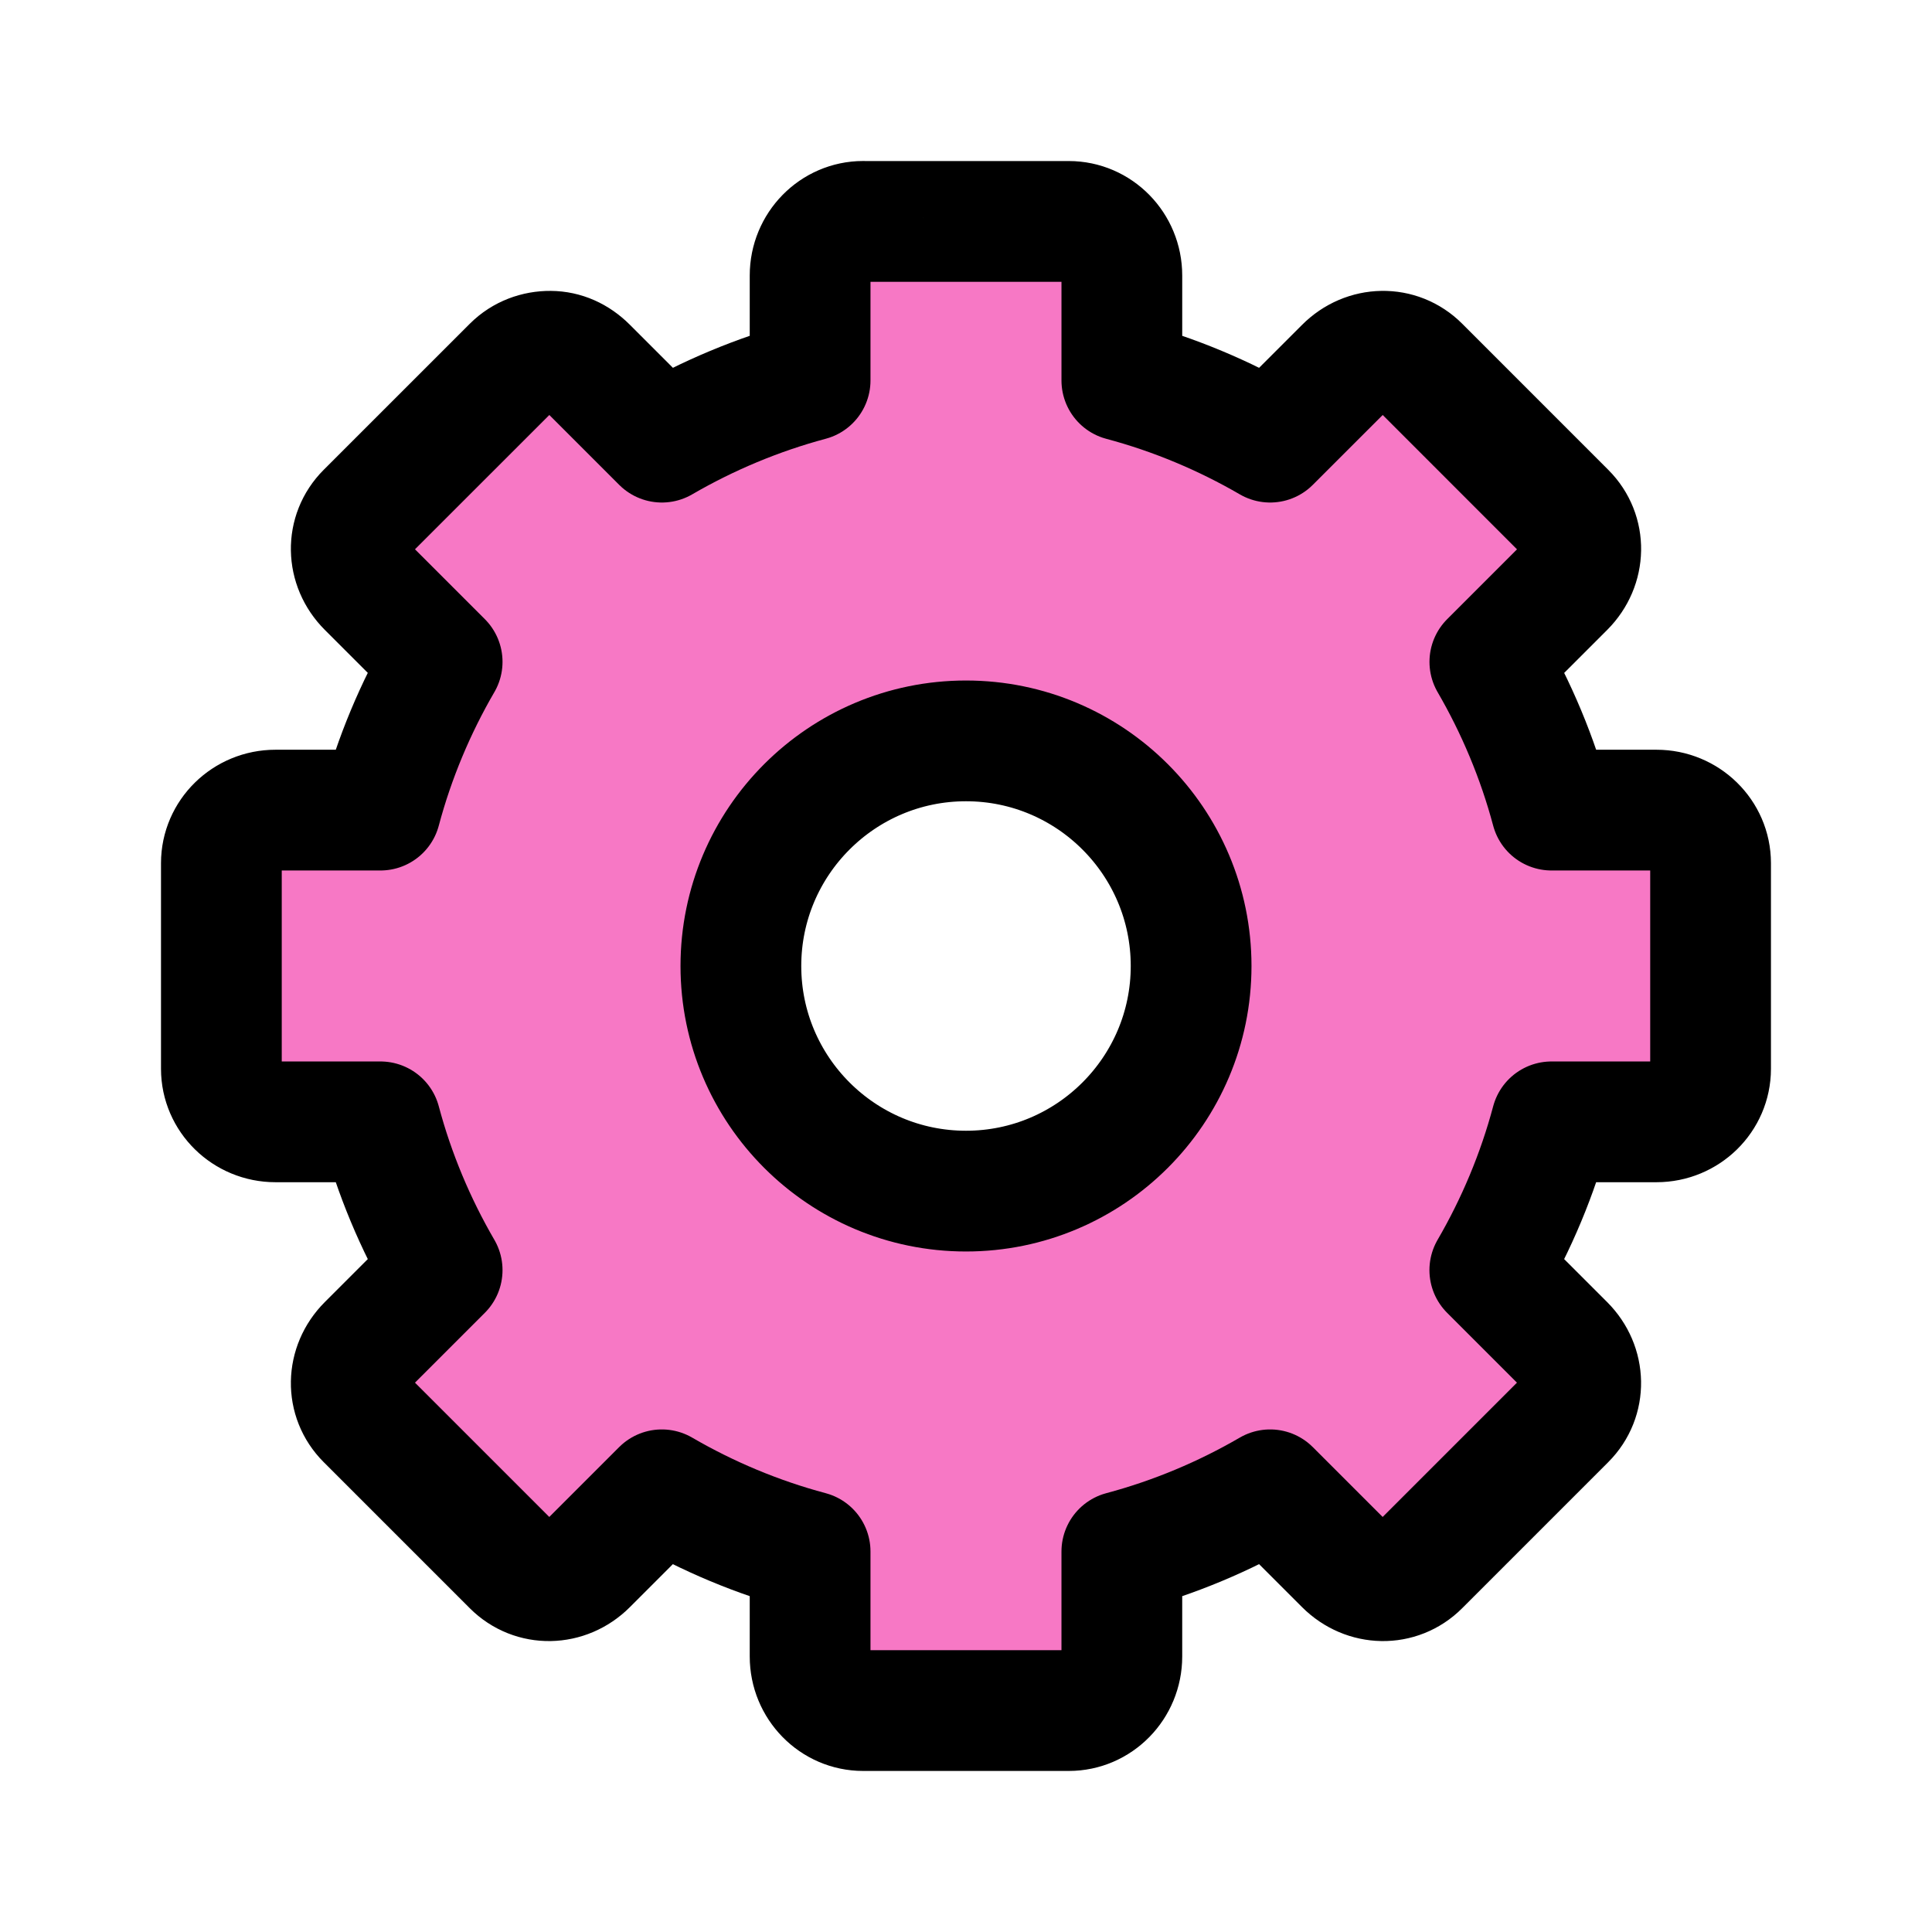 <?xml version="1.0" encoding="UTF-8" standalone="no"?>
<!-- Created with Inkscape (http://www.inkscape.org/) -->

<svg
   xmlns:dc="http://purl.org/dc/elements/1.1/"
   xmlns:cc="http://creativecommons.org/ns#"
   xmlns:rdf="http://www.w3.org/1999/02/22-rdf-syntax-ns#"
   xmlns:svg="http://www.w3.org/2000/svg"
   xmlns="http://www.w3.org/2000/svg"
   xmlns:xlink="http://www.w3.org/1999/xlink"
   xmlns:sodipodi="http://sodipodi.sourceforge.net/DTD/sodipodi-0.dtd"
   xmlns:inkscape="http://www.inkscape.org/namespaces/inkscape"
   version="1.0"
   width="48"
   height="48"
   id="svg2527"
   inkscape:version="0.48.3.1 r9886"
   sodipodi:docname="document-properties.svg">
  <sodipodi:namedview
     pagecolor="#ffffff"
     bordercolor="#666666"
     borderopacity="1"
     objecttolerance="10"
     gridtolerance="10"
     guidetolerance="10"
     inkscape:pageopacity="0"
     inkscape:pageshadow="2"
     inkscape:window-width="1280"
     inkscape:window-height="723"
     id="namedview25"
     showgrid="false"
     inkscape:zoom="4.9166667"
     inkscape:cx="-12.101695"
     inkscape:cy="24"
     inkscape:window-x="0"
     inkscape:window-y="20"
     inkscape:window-maximized="1"
     inkscape:current-layer="svg2527" />
  <defs
     id="defs2529">
    <linearGradient
       id="linearGradient8838">
      <stop
         id="stop8840"
         style="stop-color:black;stop-opacity:1"
         offset="0" />
      <stop
         id="stop8842"
         style="stop-color:black;stop-opacity:0"
         offset="1" />
    </linearGradient>
    <radialGradient
       cx="62.625"
       cy="4.625"
       r="10.625"
       fx="62.625"
       fy="4.625"
       id="radialGradient2436"
       xlink:href="#linearGradient8838"
       gradientUnits="userSpaceOnUse"
       gradientTransform="matrix(2.165,0,0,0.753,-111.565,36.518)" />
    <linearGradient
       id="linearGradient3397">
      <stop
         id="stop3399"
         style="stop-color:#aaa;stop-opacity:1"
         offset="0" />
      <stop
         id="stop3401"
         style="stop-color:#8c8c8c;stop-opacity:1"
         offset="1" />
    </linearGradient>
    <linearGradient
       x1="37.201"
       y1="1"
       x2="37.201"
       y2="45"
       id="linearGradient2517"
       xlink:href="#linearGradient3397"
       gradientUnits="userSpaceOnUse" />
    <linearGradient
       x1="63.999"
       y1="3.1"
       x2="63.999"
       y2="122.899"
       id="linearGradient3309"
       gradientUnits="userSpaceOnUse">
      <stop
         id="stop3311"
         style="stop-color:#f6f6f6;stop-opacity:1"
         offset="0" />
      <stop
         id="stop3313"
         style="stop-color:#d2d2d2;stop-opacity:1"
         offset="1" />
    </linearGradient>
    <linearGradient
       x1="20.759"
       y1="1"
       x2="20.759"
       y2="45.017"
       id="linearGradient2515"
       xlink:href="#linearGradient3309"
       gradientUnits="userSpaceOnUse" />
    <linearGradient
       id="linearGradient5128">
      <stop
         id="stop5130"
         style="stop-color:#e5e5e5;stop-opacity:1"
         offset="0" />
      <stop
         id="stop5132"
         style="stop-color:#ababab;stop-opacity:1"
         offset="1" />
    </linearGradient>
    <linearGradient
       x1="86.133"
       y1="105.105"
       x2="84.639"
       y2="20.895"
       id="linearGradient2512"
       xlink:href="#linearGradient5128"
       gradientUnits="userSpaceOnUse"
       gradientTransform="matrix(0.324,0,0,0.324,3.233,2.558)" />
    <linearGradient
       inkscape:collect="always"
       xlink:href="#linearGradient5128"
       id="linearGradient3006"
       gradientUnits="userSpaceOnUse"
       gradientTransform="matrix(0.324,0,0,0.324,-61.648,4.592)"
       x1="86.133"
       y1="105.105"
       x2="84.639"
       y2="20.895" />
  </defs>
  <path
     inkscape:connector-curvature="0"
     style="opacity:1.0;fill:#F778C5;fill-opacity:1;fill-rule:nonzero;stroke:#000000;stroke-width:3;stroke-linecap:butt;stroke-linejoin:round;stroke-miterlimit:4;stroke-opacity:1;stroke-dasharray:none;stroke-dashoffset:0;marker:none;visibility:visible;display:block;overflow:visible;enable-background:accumulate"
     id="rect3267"
     d="m 21.445,5.5 c -0.728,0 -1.318,0.604 -1.318,1.344 l 0,2.608 C 18.826,9.8 17.582,10.324 16.444,10.985 L 14.589,9.13 c -0.262,-0.262 -0.575,-0.4 -0.914,-0.403 -0.339,-0.003 -0.684,0.119 -0.941,0.376 L 9.103,12.733 c -0.515,0.515 -0.497,1.332 0.027,1.855 l 1.855,1.855 c -0.662,1.138 -1.186,2.382 -1.533,3.684 l -2.608,0 c -0.741,0 -1.344,0.59 -1.344,1.318 l 0,5.109 c 0,0.728 0.604,1.318 1.344,1.318 l 2.608,0 c 0.347,1.302 0.871,2.546 1.533,3.684 l -1.855,1.855 c -0.524,0.524 -0.542,1.341 -0.027,1.855 l 3.63,3.63 c 0.515,0.515 1.332,0.497 1.855,-0.027 l 1.855,-1.855 c 1.138,0.662 2.382,1.186 3.684,1.533 l 0,2.608 c 0,0.741 0.59,1.344 1.318,1.344 l 5.109,0 c 0.728,0 1.318,-0.604 1.318,-1.344 l 0,-2.608 c 1.302,-0.347 2.546,-0.871 3.684,-1.533 l 1.855,1.855 c 0.524,0.524 1.341,0.542 1.855,0.027 l 3.63,-3.63 c 0.515,-0.515 0.497,-1.332 -0.027,-1.855 l -1.855,-1.855 c 0.662,-1.138 1.186,-2.382 1.533,-3.684 l 2.608,0 c 0.741,0 1.344,-0.59 1.344,-1.318 l 0,-5.109 c 0,-0.728 -0.604,-1.318 -1.344,-1.318 l -2.608,0 C 38.2,18.826 37.676,17.582 37.015,16.444 l 1.855,-1.855 c 0.524,-0.524 0.542,-1.341 0.027,-1.855 L 35.267,9.103 c -0.515,-0.515 -1.332,-0.497 -1.855,0.027 L 31.556,10.985 C 30.418,10.324 29.174,9.8 27.872,9.453 l 0,-2.608 c 0,-0.741 -0.59,-1.344 -1.318,-1.344 l -5.109,0 z M 24,18.407 c 3.087,0 5.593,2.506 5.593,5.593 0,3.087 -2.506,5.593 -5.593,5.593 -3.087,0 -5.593,-2.506 -5.593,-5.593 0,-3.087 2.506,-5.593 5.593,-5.593 z" />
</svg>
